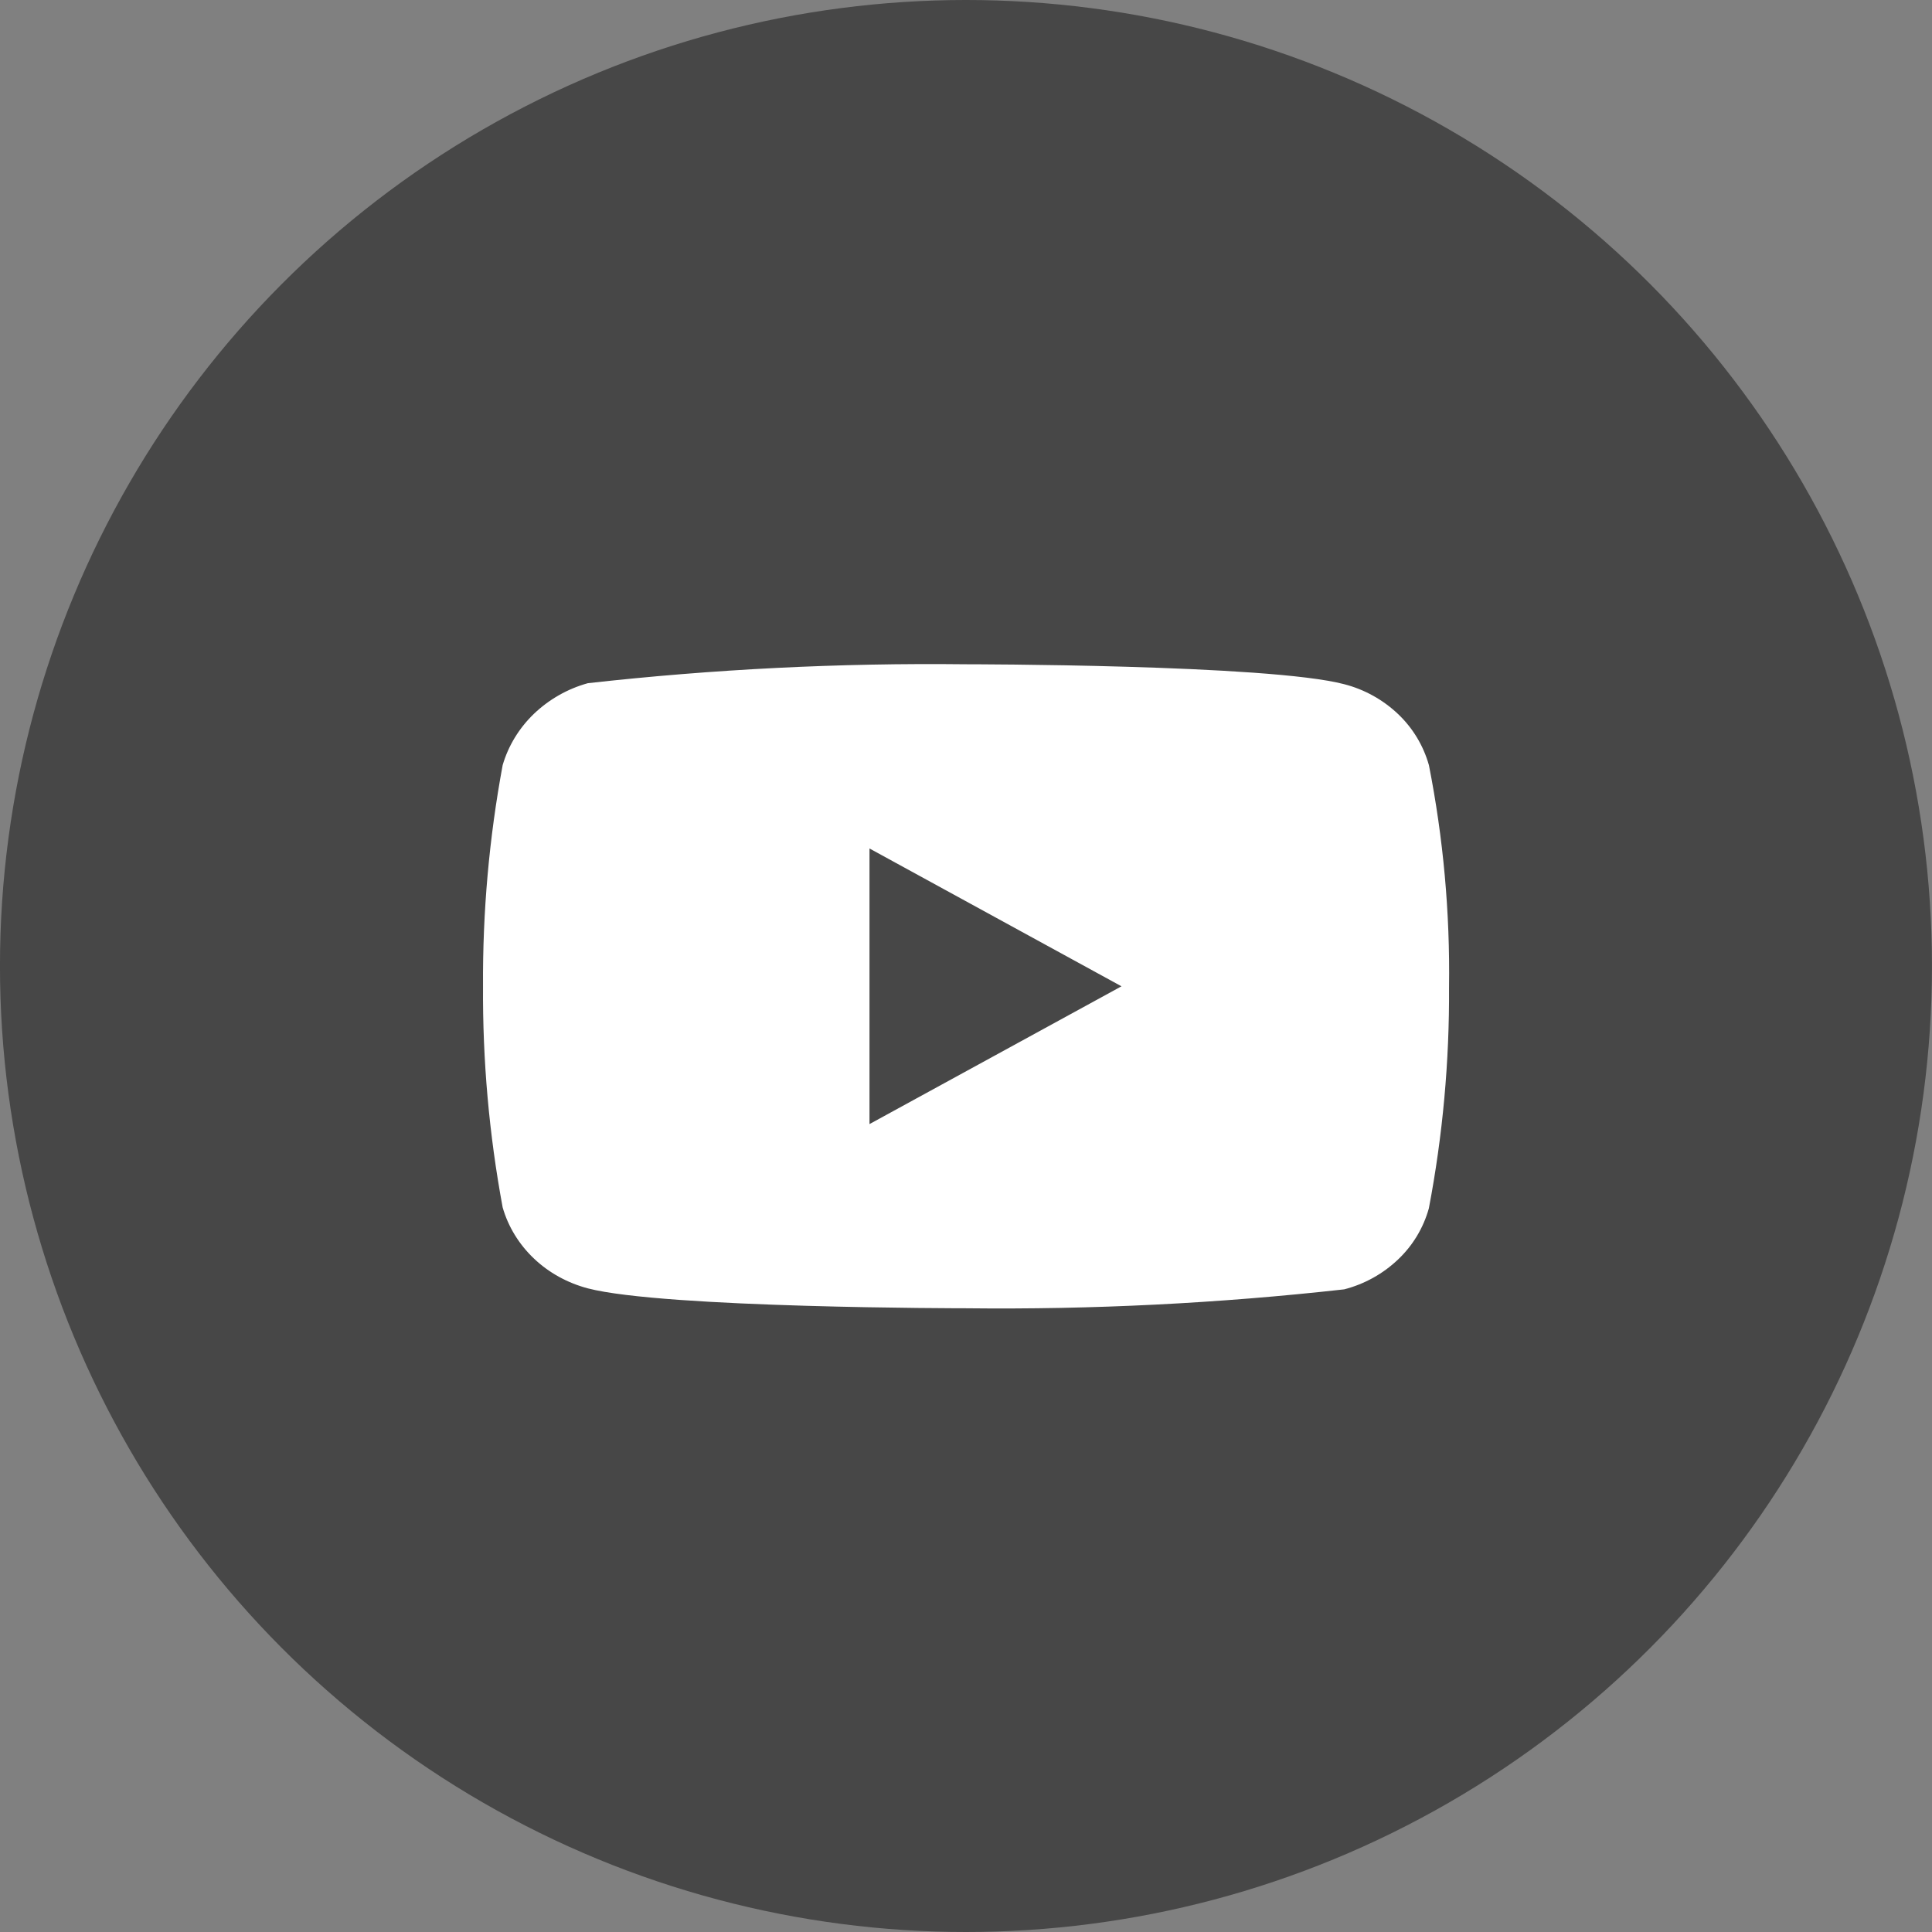 <svg width="63" height="63" viewBox="0 0 63 63" fill="none" xmlns="http://www.w3.org/2000/svg">
<rect x="0" y="0" width="63" height="63" fill="#808080" stroke="none"/>
<circle cx="31.499" cy="31.5" r="31.5" fill="#474747"/>
<path d="M46.595 24.951C46.416 24.315 46.069 23.739 45.589 23.284C45.096 22.816 44.492 22.481 43.833 22.311C41.368 21.661 31.493 21.661 31.493 21.661C27.376 21.614 23.26 21.82 19.169 22.278C18.51 22.46 17.907 22.803 17.412 23.275C16.927 23.742 16.575 24.319 16.391 24.95C15.95 27.328 15.735 29.742 15.751 32.161C15.735 34.577 15.949 36.991 16.391 39.372C16.571 40 16.922 40.574 17.409 41.037C17.895 41.501 18.502 41.835 19.169 42.012C21.666 42.661 31.493 42.661 31.493 42.661C35.615 42.708 39.736 42.502 43.833 42.044C44.492 41.874 45.096 41.539 45.589 41.07C46.069 40.616 46.416 40.039 46.593 39.403C47.046 37.026 47.266 34.611 47.251 32.191C47.285 29.761 47.065 27.334 46.595 24.95V24.951ZM28.353 36.655V27.668L36.57 32.162L28.353 36.655Z" fill="white"/>
</svg>
